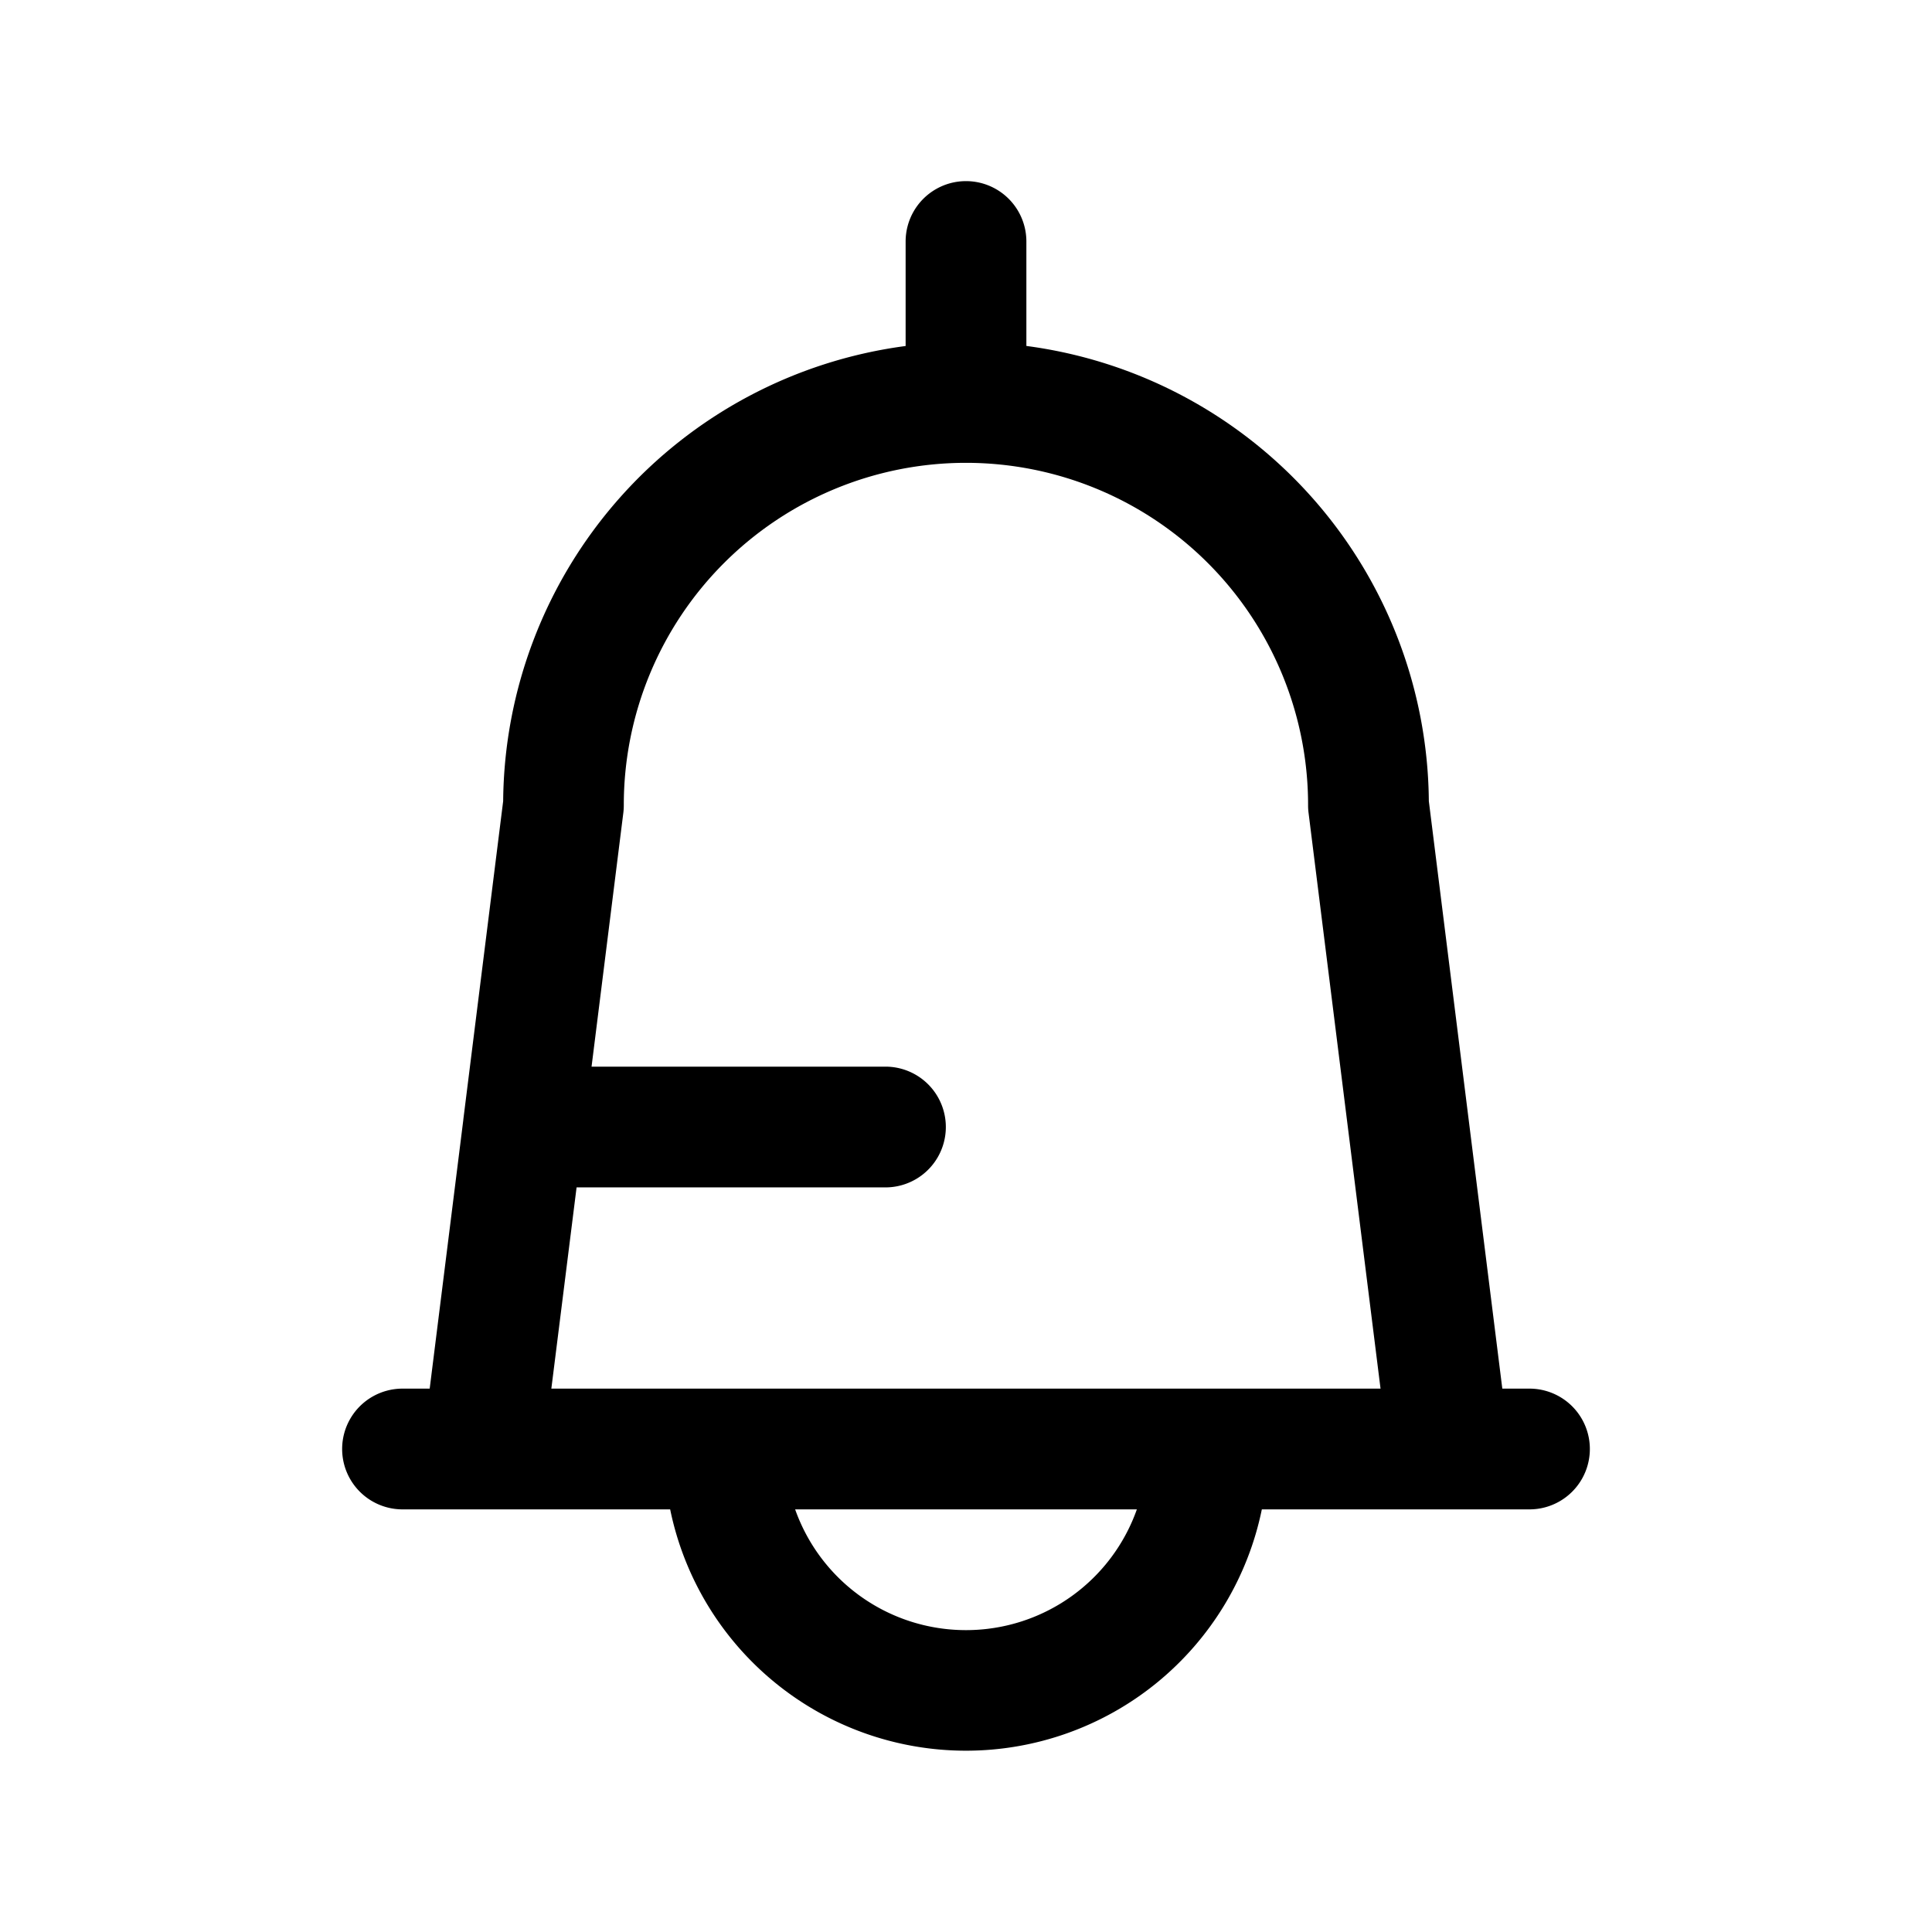 <svg xmlns="http://www.w3.org/2000/svg" viewBox="0 0 32 32">
  <path fill-rule="evenodd" d="M17 4a1 1 0 1 0-2 0v1.731a7.668 7.668 0 0 0-6.666 7.538l-.658 5.258-.003.029L7.117 23h-.45a1 1 0 1 0 0 2H11.1a5.002 5.002 0 0 0 9.8 0h4.433a1 1 0 1 0 0-2h-.45l-1.217-9.731A7.668 7.668 0 0 0 17 5.73V4ZM9.55 19.667 9.132 23h13.734l-1.193-9.543a.99.99 0 0 1-.007-.124 5.667 5.667 0 0 0-11.334 0c0 .042-.002.083-.007.124l-.527 4.21h4.868a1 1 0 0 1 0 2H9.549ZM16 27a3.001 3.001 0 0 1-2.83-2h5.66A3.001 3.001 0 0 1 16 27Z"/>
</svg>
